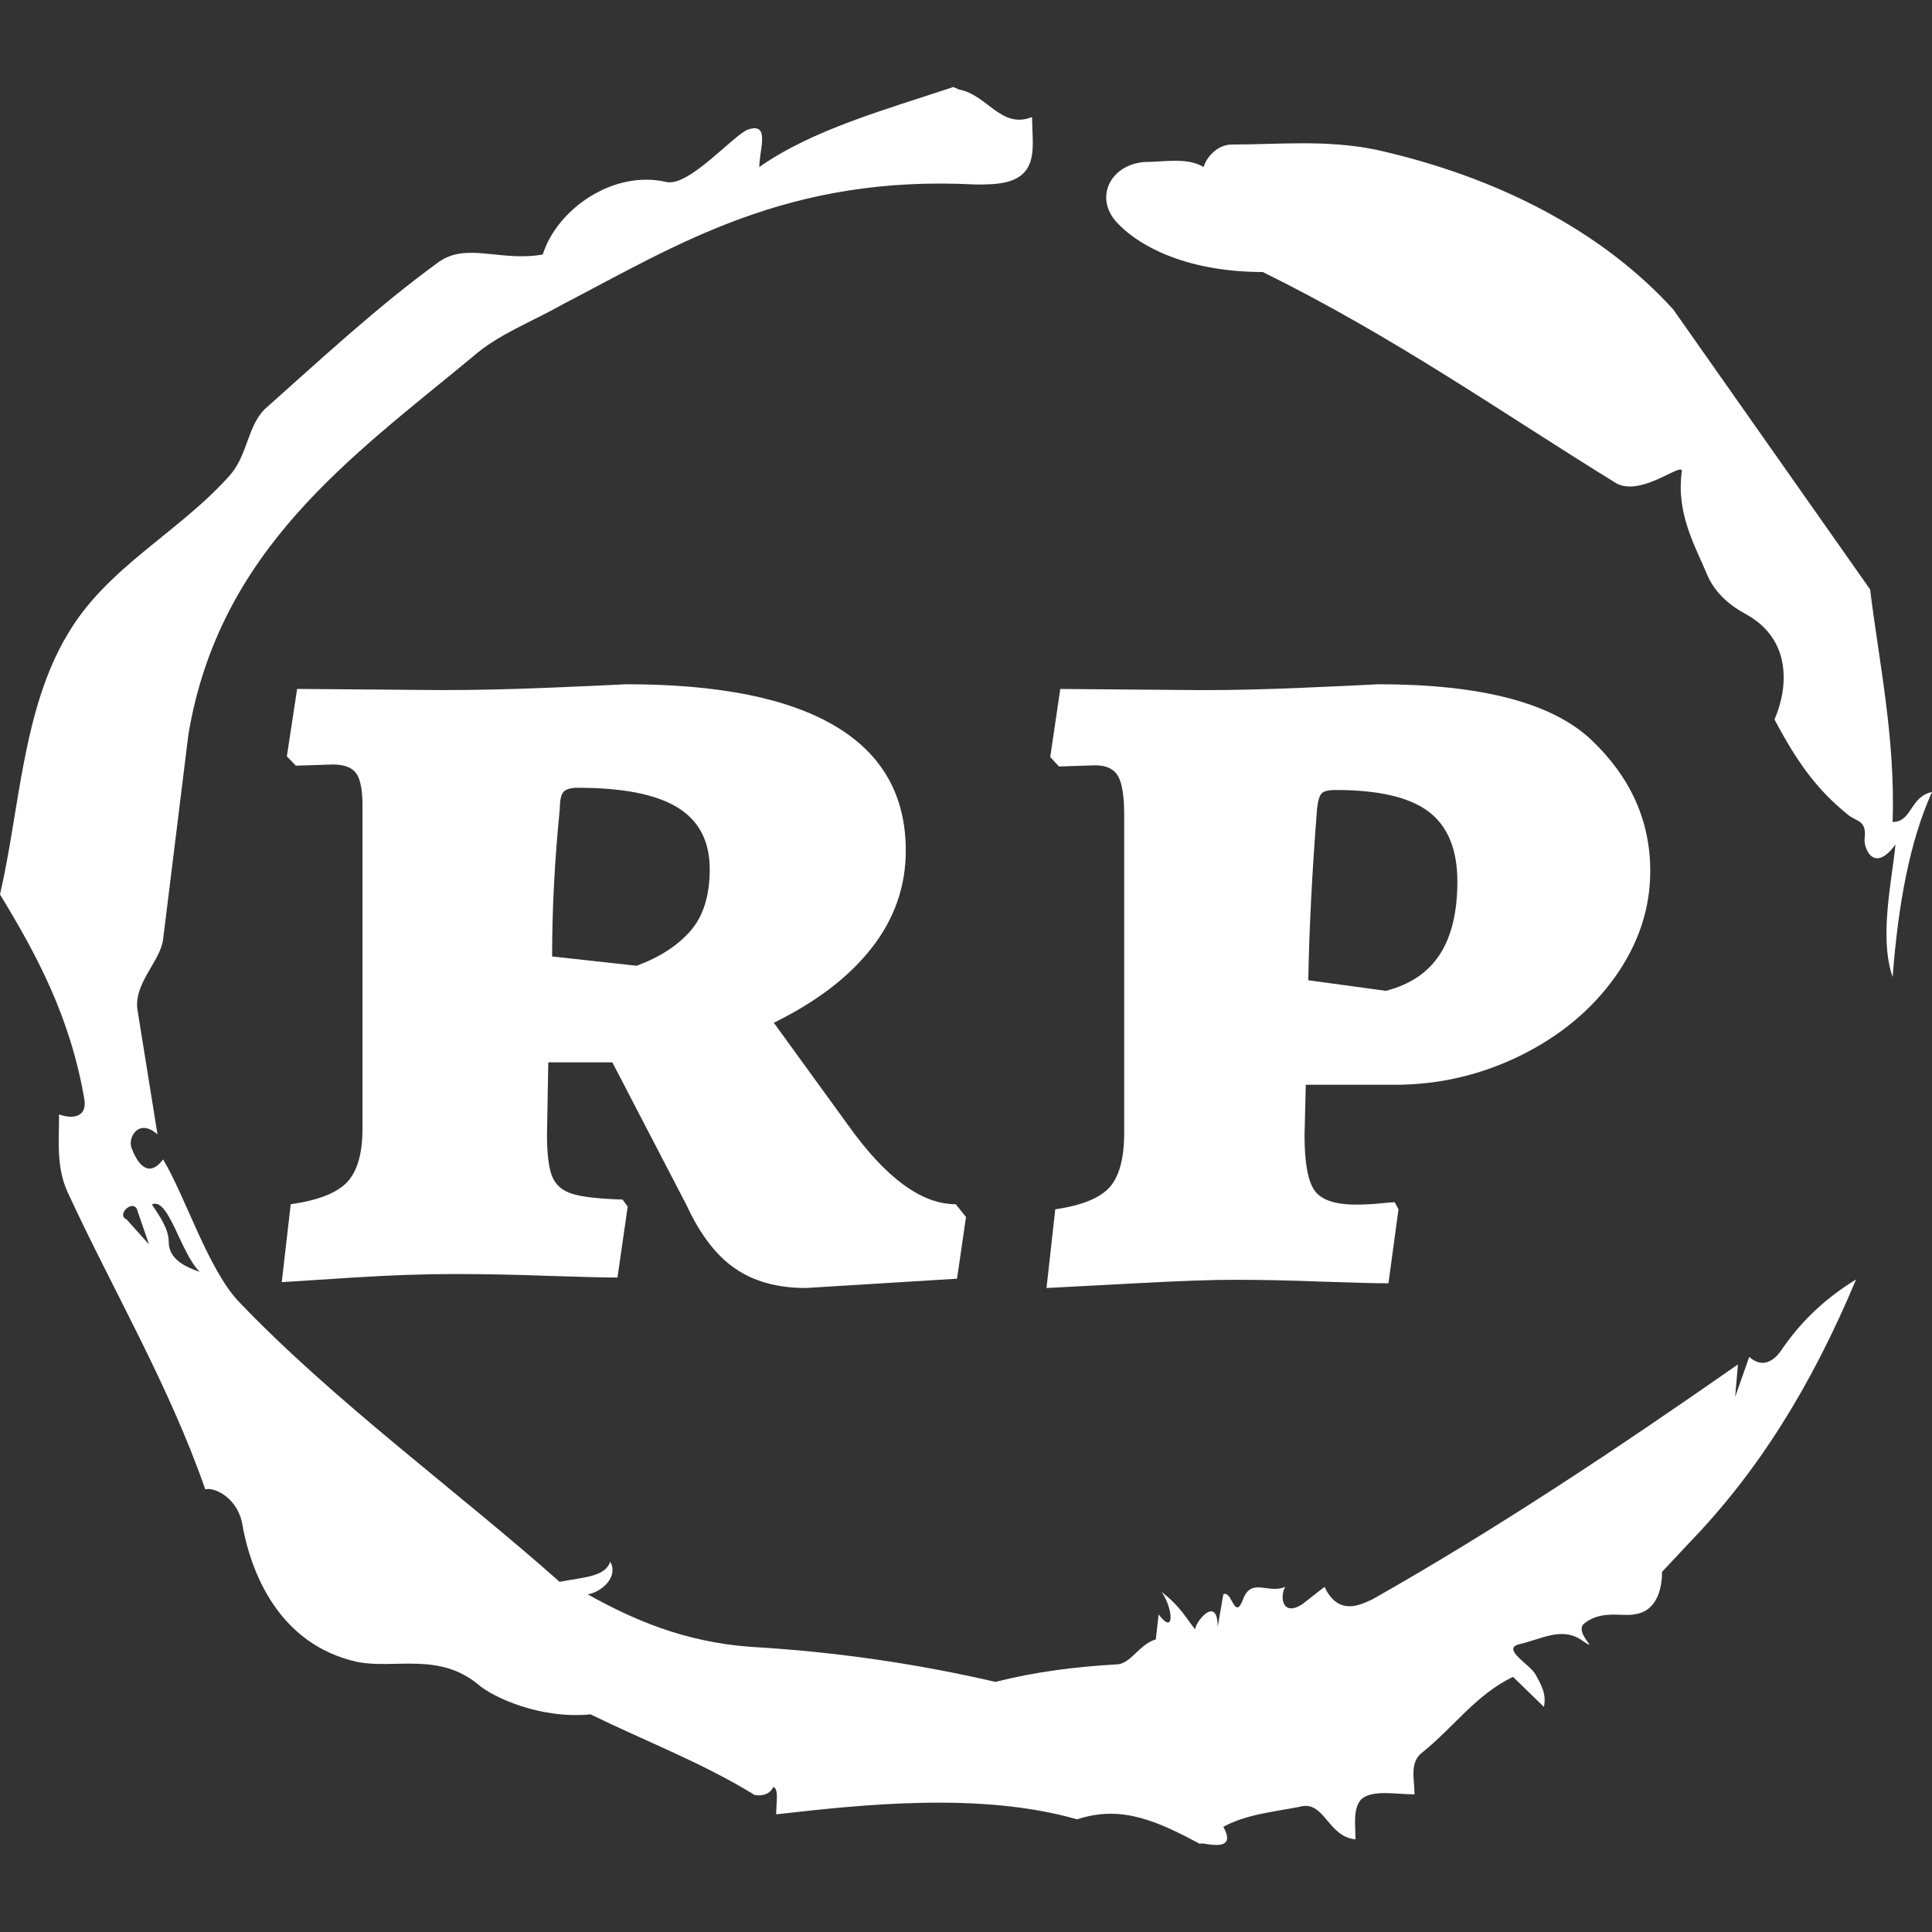 <svg width="48" height="48" viewBox="0 0 48 48" fill="none" xmlns="http://www.w3.org/2000/svg">
<rect x="0" y="0" width="48" height="48" fill="#333333" stroke="none"/>
<path d="M3.144 30.296L3.703 30.917L3.424 30.11C3.354 29.737 2.865 30.172 3.144 30.296ZM3.773 29.923C3.982 30.234 4.192 30.544 4.192 30.855C4.192 31.29 4.611 31.476 4.961 31.6C4.471 31.103 4.192 29.737 3.773 29.923ZM30.603 3.591C31.79 3.591 32.908 3.466 34.166 3.715C37.24 4.398 39.825 5.764 41.572 7.689L46.463 14.645C46.672 16.384 47.092 18.31 47.022 20.421C47.511 20.421 47.441 19.8 48 19.676C47.441 20.918 47.161 22.471 47.022 24.272C46.672 23.278 47.022 21.788 47.092 20.98C46.603 21.663 46.323 21.166 46.323 20.856C46.393 20.359 46.114 20.421 45.904 20.235C45.135 19.614 44.646 18.93 44.087 17.875C44.437 17.067 44.507 15.887 43.389 15.266C43.039 15.08 42.62 14.77 42.411 14.273C42.131 13.589 41.642 12.782 41.782 11.726C41.852 11.416 40.734 12.41 40.105 11.975C37.38 10.298 34.655 8.373 31.371 6.758C29.624 6.758 28.367 6.199 27.738 5.516C27.179 4.895 27.598 4.087 28.437 4.025C28.926 4.025 29.485 3.901 29.904 4.149C29.974 3.901 30.253 3.591 30.603 3.591ZM23.686 2.162L23.825 2.224C24.524 2.348 24.873 3.218 25.642 2.907C25.642 3.342 25.712 3.777 25.572 4.087C25.363 4.584 24.733 4.584 24.244 4.584C19.563 4.336 16.838 6.075 13.974 7.565C13.205 8 12.367 8.311 11.738 8.869C8.734 11.354 5.45 13.652 4.681 18.247L4.052 23.34C3.982 23.899 3.284 24.458 3.424 25.141L3.913 28.184C3.423 27.75 3.144 28.309 3.284 28.557C3.354 28.743 3.633 29.364 4.052 28.805C4.611 29.737 5.17 31.538 5.939 32.346C8.314 34.83 11.389 37.066 13.904 39.301C14.533 39.177 15.022 39.177 15.162 38.804C15.371 39.177 14.952 39.55 14.603 39.612C15.721 40.233 16.978 40.792 18.655 40.916C20.821 41.04 22.847 41.351 24.734 41.786C25.712 41.537 26.69 41.413 27.738 41.351C28.087 41.351 28.297 40.854 28.716 40.73L28.786 40.109C29.205 40.668 29.135 39.922 28.856 39.55C29.345 39.922 29.485 40.233 29.694 40.481C29.694 40.295 30.253 39.612 30.253 40.419L30.393 39.612C30.603 39.488 30.672 40.295 30.882 39.736C31.092 39.177 31.511 39.612 31.93 39.425C31.79 39.674 31.86 40.171 32.349 39.86L32.908 39.425C33.258 40.171 33.817 39.86 34.096 39.736C37.17 37.997 40.245 35.948 43.179 33.898L43.109 34.706L43.459 33.712C43.808 34.022 44.087 33.774 44.227 33.588C44.646 32.967 45.205 32.346 46.114 31.787C44.996 34.457 43.668 36.569 41.991 38.308L41.293 39.053C41.293 39.488 41.153 40.047 40.594 40.109C40.315 40.171 39.755 39.984 39.336 40.357C39.127 40.605 39.825 41.102 39.266 40.73C38.777 40.419 38.288 40.73 37.729 40.854C37.31 40.978 38.009 41.351 38.148 41.599C38.288 41.848 38.428 42.096 38.358 42.407L37.59 41.661C36.681 42.096 36.122 42.904 35.354 43.525C35.004 43.773 35.144 44.208 35.144 44.58C34.655 44.58 34.096 44.456 33.817 44.705C33.607 44.953 33.677 45.326 33.677 45.698C32.978 45.636 32.908 44.705 32.28 44.891C31.651 45.015 30.952 45.077 30.393 45.388C30.812 46.133 29.694 45.698 29.834 45.822C28.786 45.264 27.878 44.829 26.76 45.201C24.384 44.518 21.45 44.829 19.284 45.077C19.284 44.767 19.354 44.456 19.214 44.394C19.074 44.705 18.655 44.58 18.725 44.58C17.398 43.773 16.07 43.276 14.673 42.593C13.415 42.717 12.227 42.158 11.878 41.848C10.9 41.04 9.782 41.475 8.873 41.289C6.917 40.854 6.218 39.053 6.009 37.811C5.869 37.19 5.31 36.941 5.1 37.003C4.192 34.395 2.795 32.035 1.677 29.613C1.397 28.992 1.467 28.371 1.467 27.688C1.817 27.812 2.166 27.75 2.096 27.315C1.747 25.265 0.908 23.713 0 22.222C0.489 20.111 0.559 17.626 1.677 15.763C2.655 14.086 4.472 13.217 5.729 11.788C6.149 11.292 6.149 10.608 6.568 10.174C7.965 8.932 9.363 7.627 10.9 6.509C11.598 6.013 12.437 6.509 13.485 6.323C13.834 5.205 15.232 4.212 16.559 4.522C17.118 4.646 18.236 3.342 18.585 3.218C19.144 3.032 18.865 3.715 18.865 4.149C20.192 3.218 22.009 2.721 23.686 2.162Z" fill="white"/>
<path d="M26 32L26.218 30.045C26.882 29.948 27.334 29.763 27.575 29.49C27.811 29.218 27.93 28.77 27.93 28.148V20.239C27.93 19.772 27.878 19.451 27.774 19.276C27.67 19.101 27.483 19.014 27.214 19.014L26.311 19.043L26.093 18.809L26.342 17.117L29.859 17.146C30.627 17.146 31.463 17.127 32.367 17.087C33.268 17.049 33.894 17.02 34.247 17C36.799 17 38.562 17.461 39.537 18.383C40.512 19.309 41 20.395 41 21.64C41 22.574 40.709 23.449 40.129 24.267C39.548 25.084 38.766 25.735 37.782 26.222C36.795 26.708 35.751 26.951 34.651 26.951H32.442L32.411 28.206C32.411 28.887 32.494 29.344 32.66 29.578C32.826 29.811 33.168 29.928 33.687 29.928C33.894 29.928 34.091 29.918 34.278 29.899C34.465 29.879 34.589 29.87 34.651 29.87L34.745 30.045L34.496 31.883C34.185 31.883 33.635 31.87 32.846 31.842C32.058 31.811 31.322 31.796 30.637 31.796C30.118 31.796 29.309 31.825 28.209 31.883C27.11 31.942 26.373 31.98 26 32ZM34.434 24.617C35.035 24.461 35.481 24.16 35.772 23.712C36.062 23.265 36.208 22.662 36.208 21.903C36.208 21.105 35.969 20.525 35.492 20.163C35.014 19.805 34.247 19.627 33.189 19.627C33.002 19.627 32.884 19.656 32.834 19.714C32.78 19.772 32.743 19.899 32.722 20.093C32.597 21.689 32.525 23.109 32.504 24.354L34.434 24.617Z" fill="white"/>
<path d="M20.021 32C19.32 32 18.737 31.84 18.27 31.52C17.803 31.204 17.399 30.68 17.06 29.948L15.213 26.393H13.622L13.59 28.185C13.59 28.667 13.632 29.014 13.717 29.225C13.802 29.437 13.968 29.582 14.214 29.659C14.456 29.736 14.874 29.784 15.468 29.803L15.595 29.977L15.341 31.74C15.023 31.74 14.456 31.726 13.641 31.699C12.822 31.669 12.041 31.653 11.298 31.653C10.534 31.653 9.695 31.682 8.783 31.74C7.87 31.798 7.276 31.836 7 31.855L7.223 29.919C7.902 29.823 8.369 29.64 8.624 29.37C8.878 29.1 9.006 28.657 9.006 28.041V20.006C9.006 19.62 8.953 19.355 8.846 19.208C8.74 19.066 8.549 18.994 8.273 18.994L7.35 19.023L7.127 18.792L7.382 17.116L10.979 17.145C11.807 17.145 12.688 17.125 13.622 17.087C14.556 17.048 15.203 17.019 15.564 17C17.856 17 19.585 17.347 20.753 18.041C21.92 18.734 22.504 19.765 22.504 21.133C22.504 22.019 22.224 22.823 21.663 23.543C21.099 24.268 20.286 24.89 19.225 25.41L21.071 27.954C22.005 29.264 22.896 29.919 23.745 29.919L24 30.237L23.777 31.769L20.021 32ZM15.818 23.994C16.391 23.782 16.837 23.493 17.155 23.127C17.474 22.761 17.633 22.25 17.633 21.595C17.633 20.902 17.368 20.391 16.837 20.064C16.306 19.736 15.479 19.572 14.354 19.572C14.184 19.572 14.067 19.605 14.004 19.671C13.94 19.74 13.908 19.881 13.908 20.093C13.781 21.364 13.717 22.588 13.717 23.763L15.818 23.994Z" fill="white"/>
</svg>
